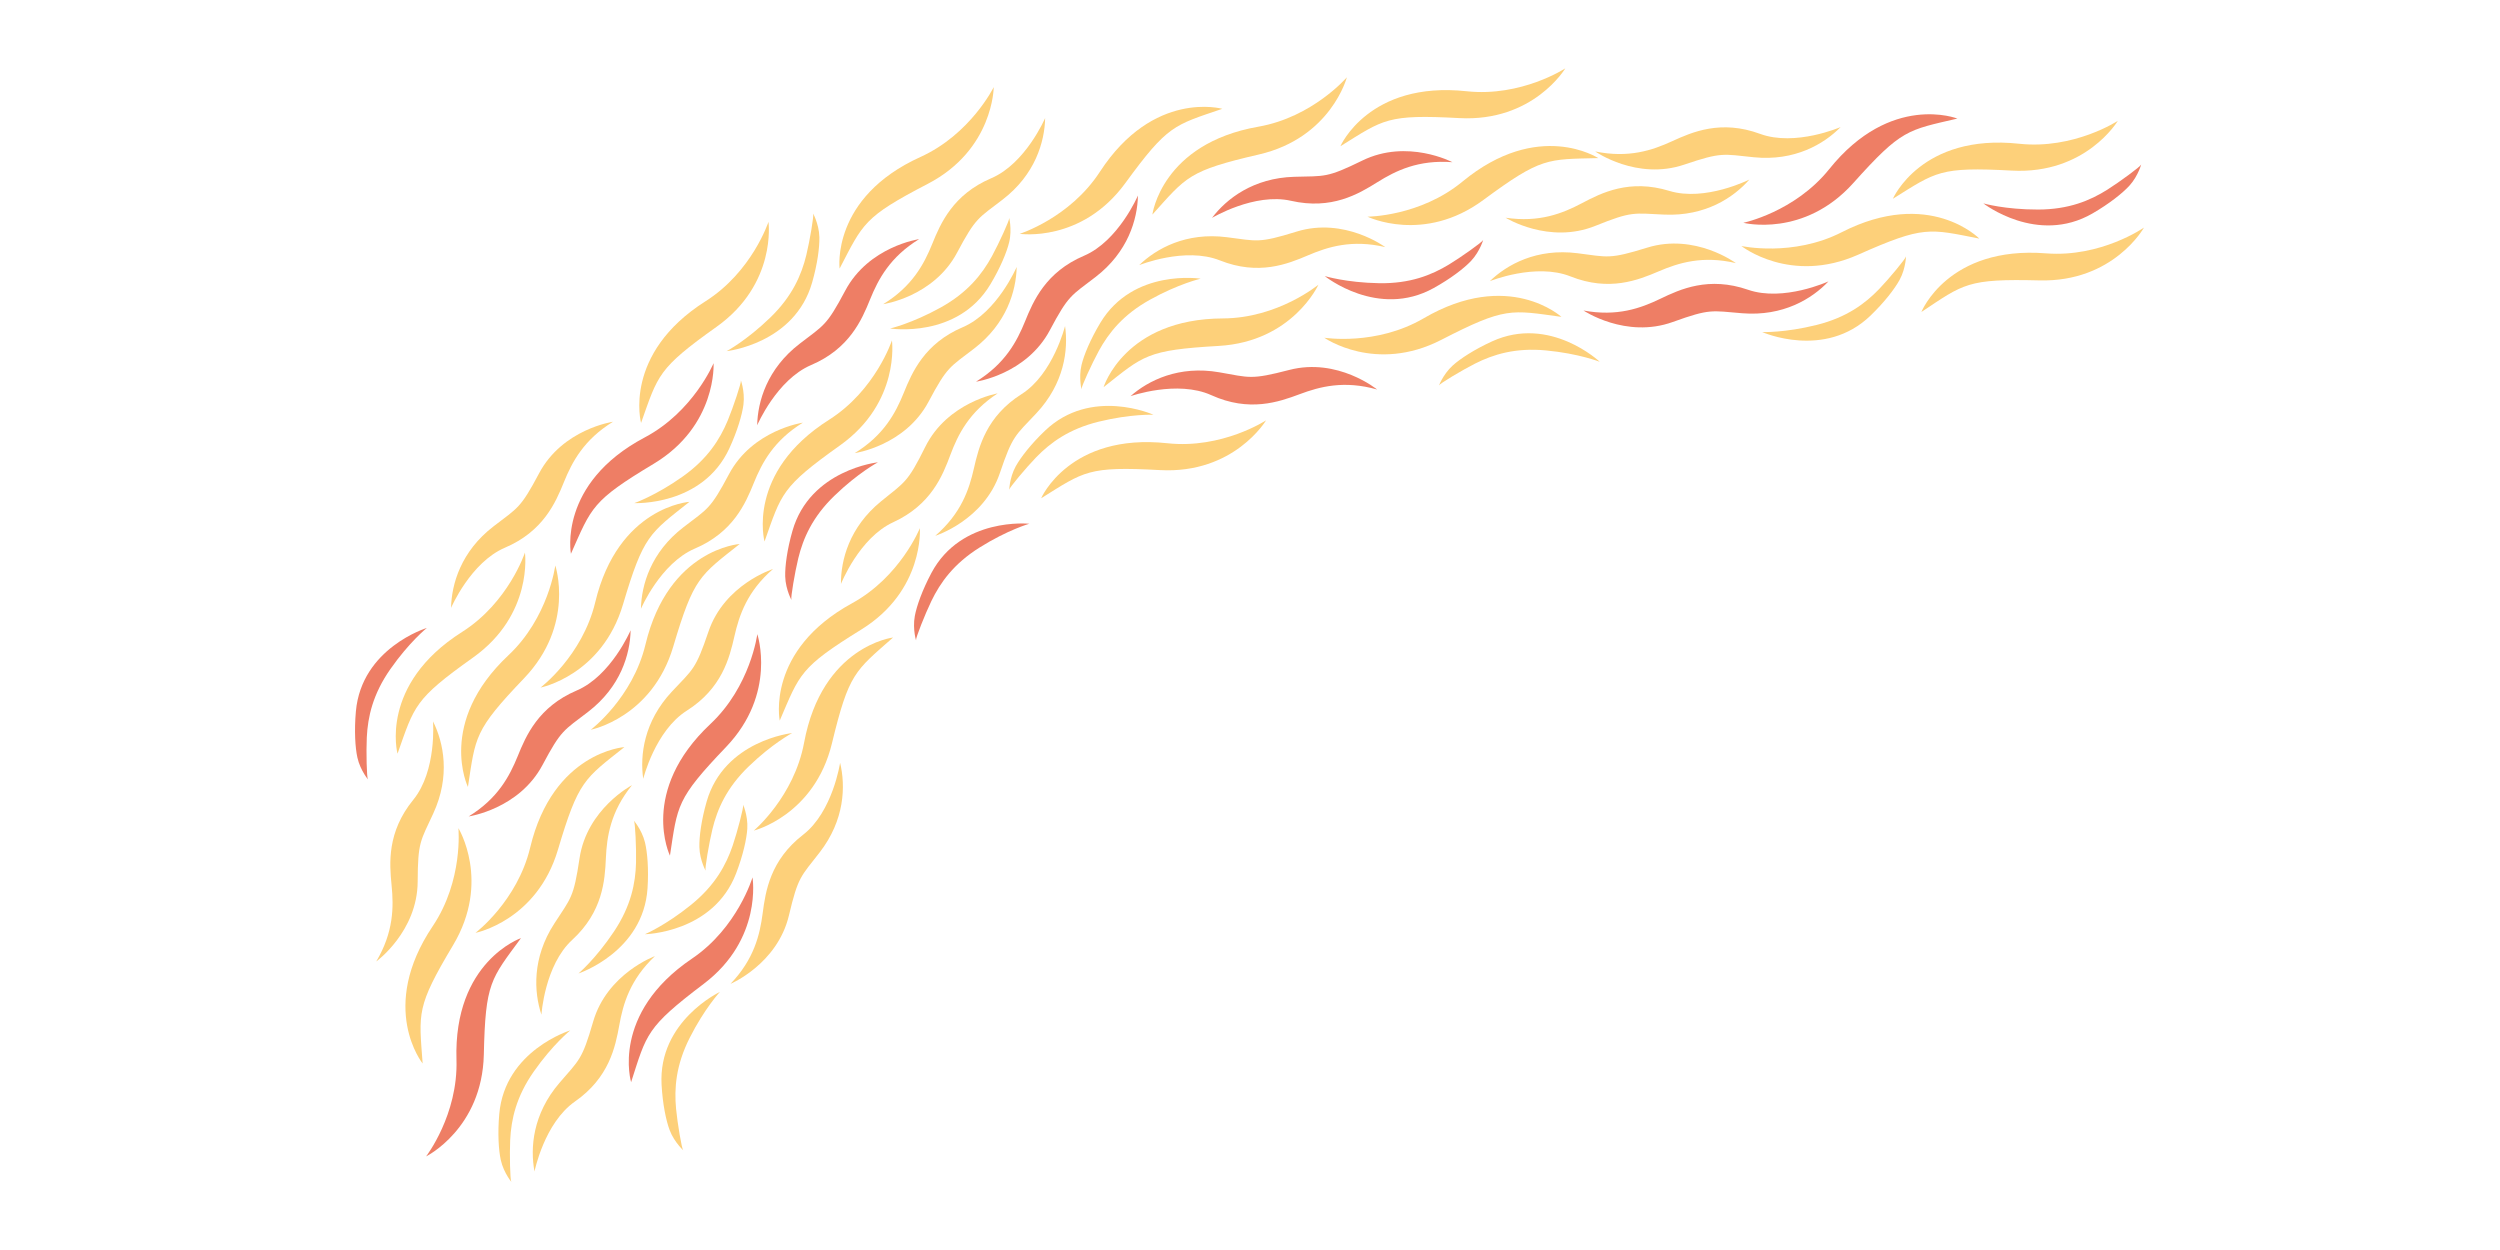 <?xml version="1.0" encoding="utf-8"?>
<!-- Generator: Adobe Illustrator 28.0.0, SVG Export Plug-In . SVG Version: 6.00 Build 0)  -->
<svg version="1.1" id="Calque_1" xmlns="http://www.w3.org/2000/svg" xmlns:xlink="http://www.w3.org/1999/xlink" x="0px" y="0px"
	 viewBox="0 0 1000 500" style="enable-background:new 0 0 1000 500;" xml:space="preserve">
<style type="text/css">
	.st0{fill:#EE7E65;}
	.st1{fill:#FDD07A;}
</style>
<path class="st0" d="M351.18,184.92c0,0-27.18,2.9-34.2,27.44c-2.14,7.47-2.99,14.1-2.9,18.18c0.13,5.51,2.97,10.34,2.48,9.34
	c-0.34-0.7,1.37-10.88,2.74-16.52c1.94-7.97,5.61-16.49,14.44-25.03C343.26,189.11,351.18,184.92,351.18,184.92z"/>
<path class="st1" d="M295.88,217.6c0,0-28.53,1.91-37.69,40.2c-5.13,21.43-21.88,34.1-21.88,34.1s24.56-4.83,32.99-33.26
	C277.51,230.93,279.89,230.29,295.88,217.6z"/>
<path class="st0" d="M187.47,326.57c0,0,20.15-2.9,29.55-20.6c7.49-14.1,8.43-13.71,18.23-21.24c13.02-10,16.8-23.07,17-32.62
	c0,0-7.79,18.21-21.57,24.09c-15.32,6.53-20.27,18.05-23.6,26.28C203.81,310.52,199.11,319.42,187.47,326.57z"/>
<path class="st1" d="M275.78,200.73c0,0-28.53,1.91-37.69,40.2c-5.13,21.43-21.88,34.1-21.88,34.1s24.56-4.83,32.99-33.26
	C257.42,214.06,259.79,213.43,275.78,200.73z"/>
<path class="st1" d="M321.15,169.06c0,0-20.15,2.9-29.55,20.6c-7.49,14.1-8.43,13.71-18.23,21.24c-13.02,10-16.8,23.07-17,32.62
	c0,0,7.79-18.21,21.57-24.09c15.32-6.53,20.27-18.05,23.6-26.28C304.8,185.11,309.51,176.21,321.15,169.06z"/>
<path class="st1" d="M253.73,201.24c0,0,27.31,1.3,38-21.87c3.25-7.05,5.12-13.47,5.65-17.52c0.71-5.46-1.35-10.68-1.02-9.61
	c0.23,0.74-3.02,10.54-5.24,15.9c-3.14,7.57-8.07,15.43-18.1,22.52C262.2,198.31,253.73,201.24,253.73,201.24z"/>
<path class="st1" d="M305.81,216.6c0,0-7.44-27.61,25.81-48.69c18.61-11.8,25.16-31.75,25.16-31.75s3.4,24.8-20.77,41.99
	C312.47,194.9,312.64,197.35,305.81,216.6z"/>
<path class="st1" d="M309.21,227.61c0,0-19.42,6.11-25.84,25.09c-5.12,15.13-6.11,14.88-14.57,23.9
	c-11.23,11.97-12.86,25.48-11.51,34.93c0,0,4.75-19.23,17.41-27.25c14.07-8.92,17.09-21.08,19.06-29.74
	C295.67,246.09,298.87,236.54,309.21,227.61z"/>
<path class="st1" d="M290.65,140.46c0,0,27.18-2.9,34.2-27.44c2.14-7.47,2.99-14.1,2.9-18.18c-0.13-5.51-2.97-10.34-2.48-9.34
	c0.34,0.7-1.37,10.88-2.74,16.52c-1.94,7.97-5.61,16.49-14.44,25.03C298.57,136.26,290.65,140.46,290.65,140.46z"/>
<path class="st1" d="M341.89,181.25c0,0,20.15-2.9,29.55-20.6c7.49-14.1,8.43-13.71,18.23-21.24c13.02-10,16.8-23.07,17-32.62
	c0,0-7.79,18.21-21.57,24.09c-15.32,6.53-20.27,18.05-23.6,26.28C358.24,165.2,353.53,174.1,341.89,181.25z"/>
<path class="st0" d="M267.98,342.25c0,0-12.5-25.72,16.2-52.67c16.06-15.08,18.74-35.92,18.74-35.92s8,23.72-12.51,45.15
	C270.44,319.69,271.06,322.06,267.98,342.25z"/>
<path class="st1" d="M356.03,131.4c0,0,27.01,4.22,40.13-17.67c3.99-6.66,6.54-12.84,7.5-16.81c1.3-5.35-0.2-10.76,0.02-9.66
	c0.15,0.76-4.13,10.15-6.92,15.25c-3.93,7.19-9.68,14.48-20.41,20.45C364.77,129.39,356.03,131.4,356.03,131.4z"/>
<path class="st0" d="M228.37,221.51c0,0-5.27-28.1,29.51-46.53c19.47-10.31,27.55-29.7,27.55-29.7s1.46,24.99-23.97,40.25
	C236.69,200.39,236.67,202.85,228.37,221.51z"/>
<path class="st1" d="M187.17,314.78c0,0-12.5-25.72,16.2-52.67c16.06-15.08,18.74-35.92,18.74-35.92s8,23.72-12.51,45.15
	C189.63,292.22,190.26,294.59,187.17,314.78z"/>
<path class="st0" d="M367.65,95.65c0,0-20.15,2.9-29.55,20.6c-7.49,14.1-8.43,13.71-18.23,21.24c-13.02,10-16.8,23.07-17,32.62
	c0,0,7.79-18.21,21.57-24.09c15.32-6.53,20.27-18.05,23.6-26.28C351.3,111.7,356,102.8,367.65,95.65z"/>
<path class="st1" d="M353.28,121.67c0,0,20.15-2.9,29.55-20.6c7.49-14.1,8.43-13.71,18.23-21.24c13.02-10,16.8-23.07,17-32.62
	c0,0-7.79,18.21-21.57,24.09c-15.32,6.53-20.27,18.05-23.6,26.28C369.63,105.62,364.92,114.52,353.28,121.67z"/>
<path class="st1" d="M335.84,107.43c0,0-3.53-28.37,32.32-44.63c20.07-9.1,29.33-27.95,29.33-27.95s-0.08,25.03-26.4,38.7
	C345.44,86.87,345.27,89.32,335.84,107.43z"/>
<path class="st1" d="M399.07,157.35c0,0-20.06,3.46-28.97,21.41c-7.1,14.31-8.05,13.93-17.64,21.74
	c-12.73,10.36-16.16,23.53-16.08,33.08c0,0,7.28-18.42,20.9-24.68c15.13-6.95,19.76-18.61,22.86-26.93
	C383.17,173.86,387.63,164.83,399.07,157.35z"/>
<path class="st1" d="M316.85,293.23c0,0-27.18,2.9-34.2,27.44c-2.14,7.47-2.99,14.1-2.9,18.18c0.13,5.51,2.97,10.34,2.48,9.34
	c-0.34-0.7,1.37-10.88,2.74-16.52c1.94-7.97,5.61-16.49,14.44-25.03C308.93,297.42,316.85,293.23,316.85,293.23z"/>
<path class="st0" d="M390.4,152.67c0,0,20.15-2.9,29.55-20.6c7.49-14.1,8.43-13.71,18.23-21.24c13.02-10,16.8-23.07,17-32.62
	c0,0-7.79,18.21-21.57,24.09c-15.32,6.53-20.27,18.05-23.6,26.28C406.75,136.61,402.04,145.51,390.4,152.67z"/>
<path class="st1" d="M256.42,169.18c0,0-7.44-27.61,25.81-48.69c18.61-11.8,25.16-31.75,25.16-31.75s3.4,24.8-20.77,41.99
	C263.08,147.48,263.25,149.93,256.42,169.18z"/>
<path class="st1" d="M245.2,168.7c0,0-20.15,2.9-29.55,20.6c-7.49,14.1-8.43,13.71-18.23,21.24c-13.02,10-16.8,23.07-17,32.62
	c0,0,7.79-18.21,21.57-24.09c15.32-6.53,20.27-18.05,23.6-26.28C228.85,184.75,233.56,175.85,245.2,168.7z"/>
<path class="st1" d="M159.01,301.48c0,0-7.44-27.61,25.81-48.69c18.61-11.8,25.16-31.75,25.16-31.75s3.4,24.8-20.77,41.99
	C165.66,279.78,165.83,282.23,159.01,301.48z"/>
<path class="st1" d="M374.1,214.33c0,0,19.42-6.11,25.84-25.09c5.12-15.13,6.11-14.89,14.57-23.9
	c11.23-11.97,12.86-25.48,11.51-34.93c0,0-4.75,19.23-17.41,27.25c-14.07,8.92-17.09,21.08-19.06,29.74
	C387.65,195.85,384.44,205.4,374.1,214.33z"/>
<path class="st1" d="M311.89,288.24c0,0-5.64-28.03,28.9-46.92c19.33-10.57,27.16-30.06,27.16-30.06s1.79,24.96-23.44,40.56
	C319.93,267.01,319.95,269.47,311.89,288.24z"/>
<path class="st1" d="M480.25,111.48c0,0-27.01-4.22-40.13,17.67c-3.99,6.66-6.54,12.84-7.5,16.81c-1.3,5.35,0.2,10.76-0.02,9.66
	c-0.15-0.76,4.13-10.15,6.92-15.25c3.93-7.19,9.68-14.48,20.41-20.45C471.51,113.48,480.25,111.48,480.25,111.48z"/>
<path class="st1" d="M461.39,165.9c0,0-24.92-11.25-43.38,6.37c-5.62,5.36-9.71,10.65-11.7,14.22c-2.67,4.82-2.67,10.42-2.58,9.31
	c0.06-0.77,6.68-8.69,10.72-12.86c5.71-5.89,13.18-11.38,25.11-14.29C452.44,165.51,461.39,165.9,461.39,165.9z"/>
<path class="st1" d="M357.23,255c0,0-28.4,3.37-35.59,42.07c-4.02,21.66-20.11,35.17-20.11,35.17s24.28-6.08,31.25-34.91
	C339.57,269.25,341.91,268.5,357.23,255z"/>
<path class="st1" d="M441.43,154.87c0,0,8.38-27.34,47.75-27.5c22.03-0.09,38.2-13.51,38.2-13.51s-10.31,22.8-39.92,24.51
	C458.61,140.03,457.45,142.2,441.43,154.87z"/>
<path class="st1" d="M257.96,373.69c0,0,27.33-0.5,36.48-24.33c2.78-7.25,4.22-13.78,4.48-17.86c0.35-5.5-2.05-10.56-1.65-9.52
	c0.28,0.72-2.32,10.72-4.18,16.21c-2.63,7.76-7.04,15.93-16.58,23.67C266.22,370.21,257.96,373.69,257.96,373.69z"/>
<path class="st0" d="M550.85,155.81c0,0-15.76-12.88-35.16-7.83c-15.46,4.02-15.8,3.06-27.97,0.94
	c-16.17-2.82-28.36,3.23-35.52,9.55c0,0,18.68-6.58,32.33-0.4c15.17,6.87,27.01,2.72,35.32-0.39
	C527.96,154.63,537.7,152.07,550.85,155.81z"/>
<path class="st1" d="M416.45,199.31c0,0,11.38-26.23,50.52-22.01c21.9,2.36,39.46-9.17,39.46-9.17s-12.79,21.51-42.41,19.91
	C435.17,186.48,433.78,188.5,416.45,199.31z"/>
<path class="st0" d="M411.72,209.5c0,0-27.19-2.83-39.17,19.71c-3.64,6.86-5.87,13.16-6.62,17.18c-1.02,5.41,0.75,10.73,0.48,9.65
	c-0.19-0.75,3.6-10.35,6.12-15.58c3.56-7.39,8.93-14.96,19.33-21.47C403.1,211.95,411.72,209.5,411.72,209.5z"/>
<path class="st1" d="M292.2,393.54c0,0,18.76-7.9,23.38-27.4c3.68-15.54,4.69-15.39,12.27-25.16c10.06-12.97,10.42-26.57,8.19-35.86
	c0,0-2.93,19.59-14.78,28.76c-13.17,10.19-15.04,22.59-16.19,31.4C303.95,373.88,301.65,383.68,292.2,393.54z"/>
<path class="st0" d="M170.74,251.17c0,0-26.14,8-28.39,33.42c-0.68,7.74-0.27,14.41,0.6,18.4c1.17,5.38,4.88,9.59,4.21,8.7
	c-0.47-0.62-0.72-10.94-0.44-16.74c0.4-8.19,2.39-17.25,9.43-27.31C163.75,256.78,170.74,251.17,170.74,251.17z"/>
<path class="st0" d="M252.44,432.88c0,0-8.26-27.38,24.35-49.43c18.25-12.34,24.21-32.49,24.21-32.49s4.13,24.68-19.52,42.59
	C258.45,410.99,258.7,413.44,252.44,432.88z"/>
<path class="st1" d="M287.96,396.77c0,0-24.73,11.64-23.33,37.12c0.43,7.76,1.79,14.3,3.22,18.13c1.93,5.16,6.19,8.8,5.4,8.01
	c-0.55-0.55-2.27-10.72-2.82-16.5c-0.77-8.16-0.1-17.42,5.44-28.38C281.85,403.33,287.96,396.77,287.96,396.77z"/>
<path class="st1" d="M261.97,382.45c0,0-19.13,6.96-24.71,26.21c-4.45,15.34-5.45,15.14-13.5,24.52
	c-10.7,12.46-11.73,26.02-9.96,35.41c0,0,3.9-19.42,16.19-27.99c13.66-9.53,16.15-21.82,17.73-30.55
	C249.25,401.51,252.03,391.83,261.97,382.45z"/>
<path class="st1" d="M554.1,98.84c0,0-16.34-12.13-35.49-6.19c-15.25,4.73-15.64,3.79-27.9,2.23c-16.29-2.07-28.18,4.54-35.04,11.18
	c0,0,18.36-7.44,32.28-1.9c15.48,6.16,27.1,1.46,35.27-2.03C531.19,98.72,540.8,95.72,554.1,98.84z"/>
<path class="st1" d="M249.76,298.84c0,0-28.53,1.91-37.69,40.2c-5.13,21.43-21.88,34.1-21.88,34.1s24.56-4.83,32.99-33.26
	C231.4,312.17,233.77,311.54,249.76,298.84z"/>
<path class="st1" d="M231.39,389.39c0,0,25.95-8.59,27.62-34.05c0.51-7.75-0.06-14.41-1.02-18.38c-1.29-5.35-5.09-9.48-4.4-8.6
	c0.48,0.61,0.97,10.92,0.82,16.72c-0.21,8.2-2,17.3-8.81,27.52C238.25,383.62,231.39,389.39,231.39,389.39z"/>
<path class="st1" d="M252.79,314.07c0,0-18.03,9.45-20.98,29.28c-2.36,15.8-3.38,15.73-10.1,26.1c-8.93,13.77-8.14,27.36-5.14,36.42
	c0,0,1.27-19.77,12.3-29.9c12.26-11.27,13.08-23.78,13.48-32.65C242.73,334.66,244.19,324.7,252.79,314.07z"/>
<path class="st1" d="M488.92,43.53c0,0-27.52-7.77-48.99,25.22c-12.02,18.47-32.05,24.78-32.05,24.78s24.75,3.69,42.24-20.27
	C467.14,49.92,469.59,50.12,488.92,43.53z"/>
<path class="st1" d="M460.95,85.83c0,0,3.65-28.36,42.43-35.16c21.7-3.81,35.37-19.76,35.37-19.76s-6.32,24.22-35.22,30.89
	C475.38,68.31,474.6,70.65,460.95,85.83z"/>
<path class="st0" d="M580.96,64.88c0,0-18.01-9.48-36.02-0.66c-14.34,7.02-14.87,6.15-27.23,6.5c-16.41,0.46-27.15,8.82-32.91,16.44
	c0,0,16.99-10.18,31.6-6.84c16.24,3.7,27-2.72,34.53-7.43C558.3,68.28,567.34,63.83,580.96,64.88z"/>
<path class="st0" d="M529.9,110.43c0,0,21.27,17.17,43.58,4.79c6.79-3.77,12.09-7.85,14.9-10.81c3.8-3.99,5.21-9.41,4.85-8.36
	c-0.25,0.73-8.66,6.72-13.62,9.74c-7.01,4.26-15.63,7.69-27.91,7.49C538.46,113.06,529.9,110.43,529.9,110.43z"/>
<path class="st1" d="M169.06,425.41c0,0-17.92-22.28,4.04-54.96c12.29-18.29,10.26-39.19,10.26-39.19s13.09,21.33-2.12,46.8
	C166.42,402.87,167.56,405.04,169.06,425.41z"/>
<path class="st1" d="M228.1,412.16c0,0-26.14,8-28.39,33.42c-0.68,7.74-0.27,14.41,0.6,18.4c1.17,5.38,4.88,9.59,4.21,8.7
	c-0.47-0.62-0.72-10.94-0.44-16.74c0.4-8.19,2.39-17.25,9.43-27.31C221.12,417.77,228.1,412.16,228.1,412.16z"/>
<path class="st0" d="M208.4,375.24c0,0-27.03,9.34-25.81,48.68c0.68,22.02-12.16,38.65-12.16,38.65s22.43-11.11,23.1-40.76
	C194.17,392.93,196.3,391.7,208.4,375.24z"/>
<path class="st1" d="M150.49,384.6c0,0,16.49-11.94,16.58-31.98c0.07-15.97,1.09-16.05,6.26-27.28c6.87-14.91,4.15-28.24-0.12-36.78
	c0,0,1.57,19.74-7.9,31.36c-10.53,12.91-9.55,25.41-8.67,34.24C157.5,362.79,157.47,372.85,150.49,384.6z"/>
<path class="st1" d="M536.15,58.51c0,0,11.38-26.23,50.52-22.01c21.9,2.36,39.46-9.17,39.46-9.17s-12.79,21.51-42.41,19.91
	C554.87,45.68,553.48,47.7,536.15,58.51z"/>
<path class="st1" d="M624.57,126.75c0,0-21.11-19.29-55.1,0.57c-19.02,11.11-39.76,7.77-39.76,7.77s20.47,14.4,46.84,0.83
	C602.24,122.7,604.34,123.97,624.57,126.75z"/>
<path class="st1" d="M639.91,144.72c0,0-19.87-18.78-43.08-8.17c-7.06,3.23-12.66,6.88-15.7,9.61c-4.1,3.68-5.93,8.98-5.48,7.95
	c0.31-0.71,9.16-6.03,14.34-8.65c7.32-3.7,16.18-6.45,28.41-5.29C631.58,141.42,639.91,144.72,639.91,144.72z"/>
<path class="st1" d="M694.36,105.25c0,0-16.34-12.13-35.49-6.19c-15.25,4.73-15.64,3.79-27.9,2.23
	c-16.29-2.07-28.18,4.54-35.04,11.18c0,0,18.36-7.44,32.28-1.9c15.48,6.16,27.1,1.46,35.27-2.03
	C671.44,105.13,681.05,102.12,694.36,105.25z"/>
<path class="st1" d="M639.29,63.24c0,0-23.93-15.66-54.3,9.39c-17,14.02-38,14.04-38,14.04s22.51,10.94,46.37-6.69
	C616.6,62.82,618.87,63.75,639.29,63.24z"/>
<path class="st0" d="M633.39,124.2c0,0,16.87,11.39,35.73,4.59c15.02-5.42,15.45-4.49,27.77-3.49c16.36,1.33,27.95-5.81,34.5-12.75
	c0,0-18,8.26-32.16,3.36c-15.74-5.45-27.14-0.24-35.14,3.62C656.28,123.29,646.82,126.72,633.39,124.2z"/>
<path class="st1" d="M704.88,132.83c0,0,24.98,11.11,43.34-6.6c5.59-5.39,9.66-10.7,11.62-14.28c2.65-4.83,2.61-10.44,2.53-9.32
	c-0.06,0.77-6.63,8.73-10.65,12.92c-5.67,5.92-13.12,11.45-25.04,14.42C713.84,133.17,704.88,132.83,704.88,132.83z"/>
<path class="st1" d="M791.73,95.44c0,0-19.98-20.45-55.05-2.55c-19.62,10.02-40.14,5.51-40.14,5.51s19.62,15.54,46.72,3.48
	C769.67,90.13,771.69,91.52,791.73,95.44z"/>
<path class="st1" d="M602.25,87.09c0,0,17.28,10.75,35.87,3.26c14.81-5.97,15.27-5.06,27.62-4.51c16.4,0.73,27.71-6.84,34.01-14.02
	c0,0-17.69,8.92-32.01,4.54c-15.93-4.87-27.13,0.76-34.98,4.92C625.09,85.33,615.76,89.11,602.25,87.09z"/>
<path class="st1" d="M768.55,124.8c0,0,10.61-26.55,49.86-23.46c21.96,1.73,39.18-10.31,39.18-10.31s-12.16,21.87-41.81,21.13
	C786.89,111.44,785.56,113.5,768.55,124.8z"/>
<path class="st0" d="M793.34,81.35c0,0,21.57,16.8,43.66,4.03c6.72-3.89,11.95-8.06,14.72-11.06c3.73-4.05,5.05-9.5,4.7-8.44
	c-0.24,0.74-8.54,6.87-13.45,9.97c-6.93,4.38-15.49,7.96-27.77,7.97C801.95,83.84,793.34,81.35,793.34,81.35z"/>
<path class="st1" d="M638.06,60.57c0,0,16.65,11.71,35.63,5.28c15.13-5.13,15.54-4.19,27.83-2.95c16.33,1.65,28.05-5.27,34.74-12.08
	c0,0-18.16,7.91-32.22,2.73c-15.63-5.76-27.13-0.76-35.2,2.94C660.97,60.1,651.44,63.35,638.06,60.57z"/>
<path class="st1" d="M757.15,79.51c0,0,11.38-26.23,50.52-22.01c21.9,2.36,39.46-9.17,39.46-9.17s-12.79,21.51-42.41,19.91
	C775.87,66.68,774.48,68.7,757.15,79.51z"/>
<path class="st0" d="M782.95,47.43c0,0-26.61-10.47-51.26,20.22c-13.8,17.18-34.36,21.47-34.36,21.47s24.26,6.14,44.04-15.96
	C760.65,51.63,763.06,52.07,782.95,47.43z"/>
</svg>

